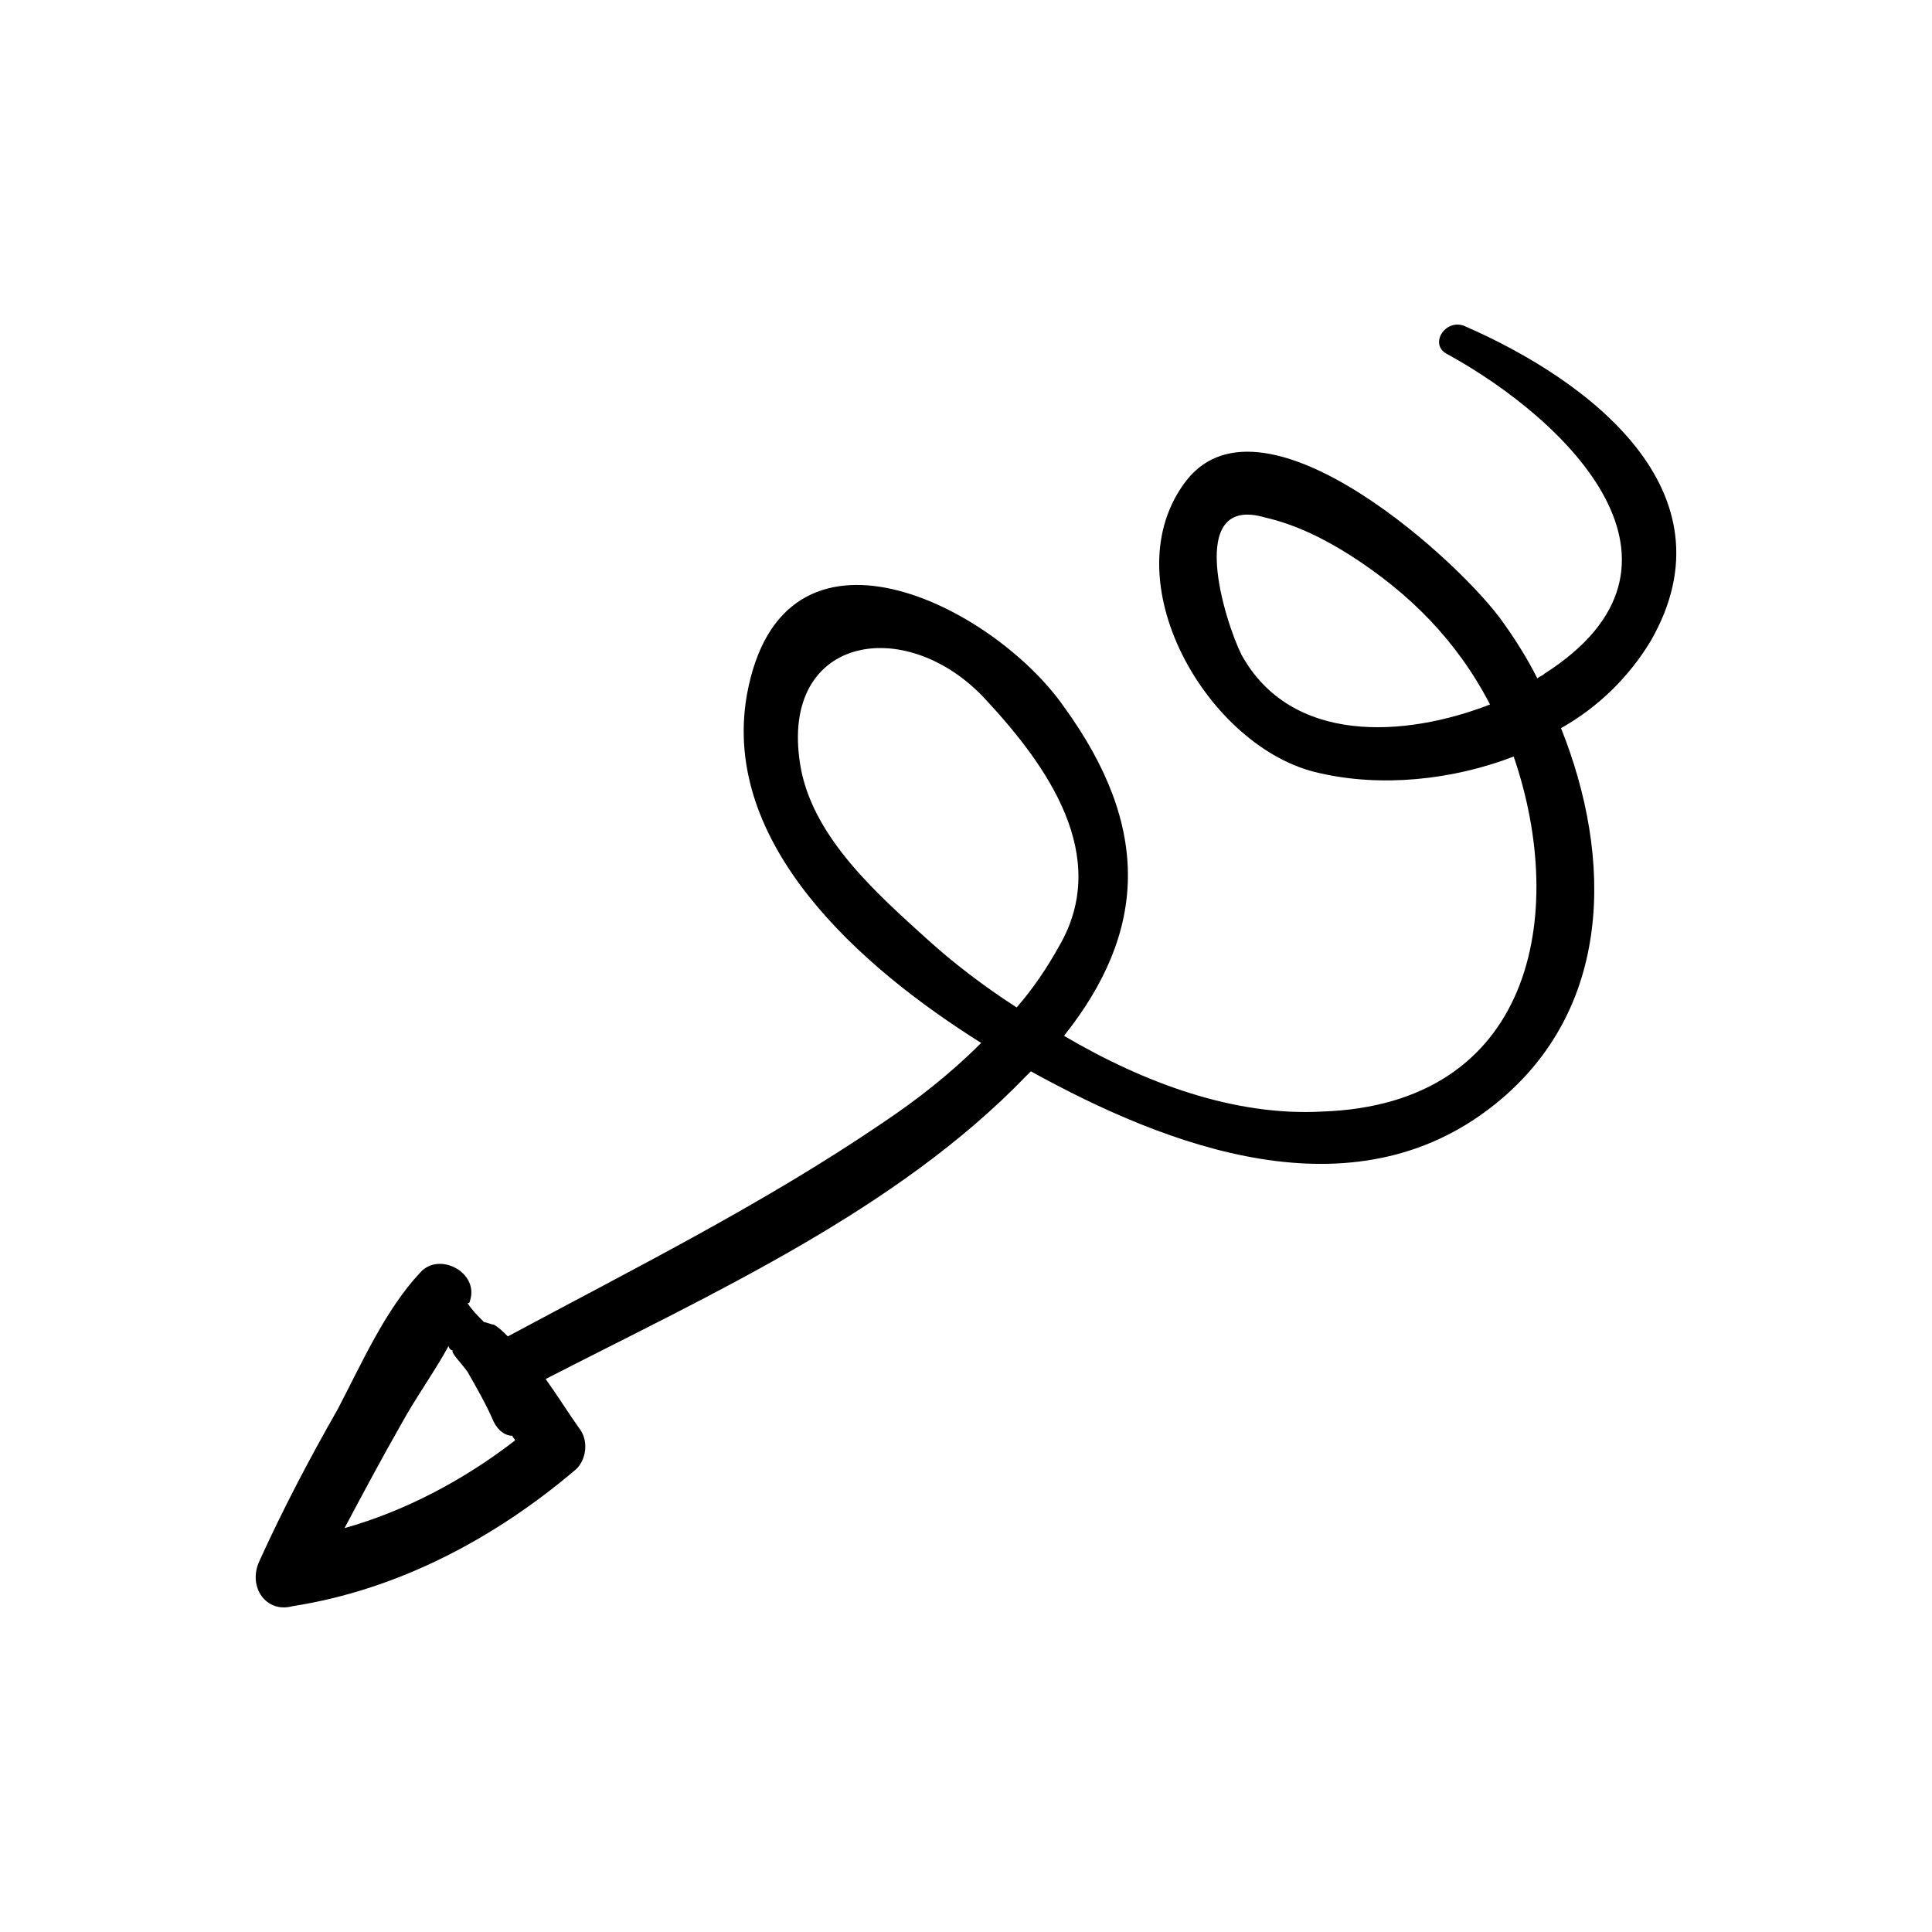 <svg fill="hsl(0, 61%, 73%)" xmlns="http://www.w3.org/2000/svg" width="88" height="88" viewBox="-66.12 -66.12 499.58 499.58" transform="matrix(0 1 1 0 0 0)" stroke="hsl(0, 61%, 73%)" stroke-width=".004"><path d="M337.591.932c-13.464 6.12-26.315 12.852-39.168 20.196-11.628 6.12-25.704 12.24-35.496 21.42-5.508 4.896 0 15.3 7.344 12.852 0 0 .612 0 .612-.612 1.836 1.224 3.061 2.448 4.896 4.284 0 .612.611 1.836.611 2.448.612 1.224 1.836 2.448 3.061 3.672-17.748 33.048-34.272 66.096-55.08 96.696-6.12 9.18-12.853 17.748-20.808 25.704-19.584-31.212-51.409-67.32-89.965-60.588-50.796 9.18-23.256 63.647 3.06 82.008 31.212 22.644 58.14 21.42 85.068 0 12.24 20.808 20.809 44.063 19.584 66.708-1.836 54.468-50.796 63.647-91.8 49.571 6.12-15.912 7.956-34.271 4.284-50.184-6.12-28.764-50.184-54.468-75.888-34.272-25.092 20.196 22.032 71.604 37.332 82.009 4.284 3.06 9.18 6.119 14.076 8.567-.612.612-.612 1.225-1.224 1.836-28.152 44.064-65.484 6.12-82.62-25.092-2.448-4.896-9.18-.612-7.344 4.284 14.076 32.436 42.84 70.38 81.396 48.348 9.18-5.508 17.136-13.464 22.644-23.256 33.66 13.464 72.829 13.464 97.308-17.136 29.376-36.72 11.017-84.456-8.567-119.952l1.224-1.224c34.884-33.66 56.304-81.396 78.336-124.236 4.284 3.06 9.181 6.12 13.464 9.18 3.061 1.836 7.345 1.224 9.792-1.224 17.748-20.808 31.212-45.9 35.496-73.44 1.836-6.731-4.895-11.627-11.628-8.567zm-159.12 206.855c-23.256 13.464-46.512-3.06-63.648-18.972-22.644-20.808-16.524-54.468 18.36-47.735 17.748 3.672 31.824 19.584 43.452 32.436 6.12 6.732 12.241 14.687 17.749 23.255-4.896 4.285-10.405 7.957-15.913 11.016zm-62.424 111.384s-.612 0 0 0c-16.524-8.567-28.764-20.808-38.556-36.107-4.284-6.732-7.956-14.076-9.792-22.032-6.12-20.808 26.928-10.404 35.496-6.12 23.256 12.852 21.42 42.228 12.852 64.259zM306.379 67.028c-.612 0-.612-.612-1.224-.612 0-1.836-1.225-3.672-3.672-4.896-4.284-1.836-8.568-4.284-12.853-6.732-1.836-1.224-5.508-4.896-5.508-3.672 0-.612-.612-1.224-1.224-1.224 6.731-3.672 13.464-8.568 20.195-12.24 8.568-4.896 17.748-9.792 26.929-14.688-4.282 15.3-12.238 30.6-22.643 44.064z"/></svg>